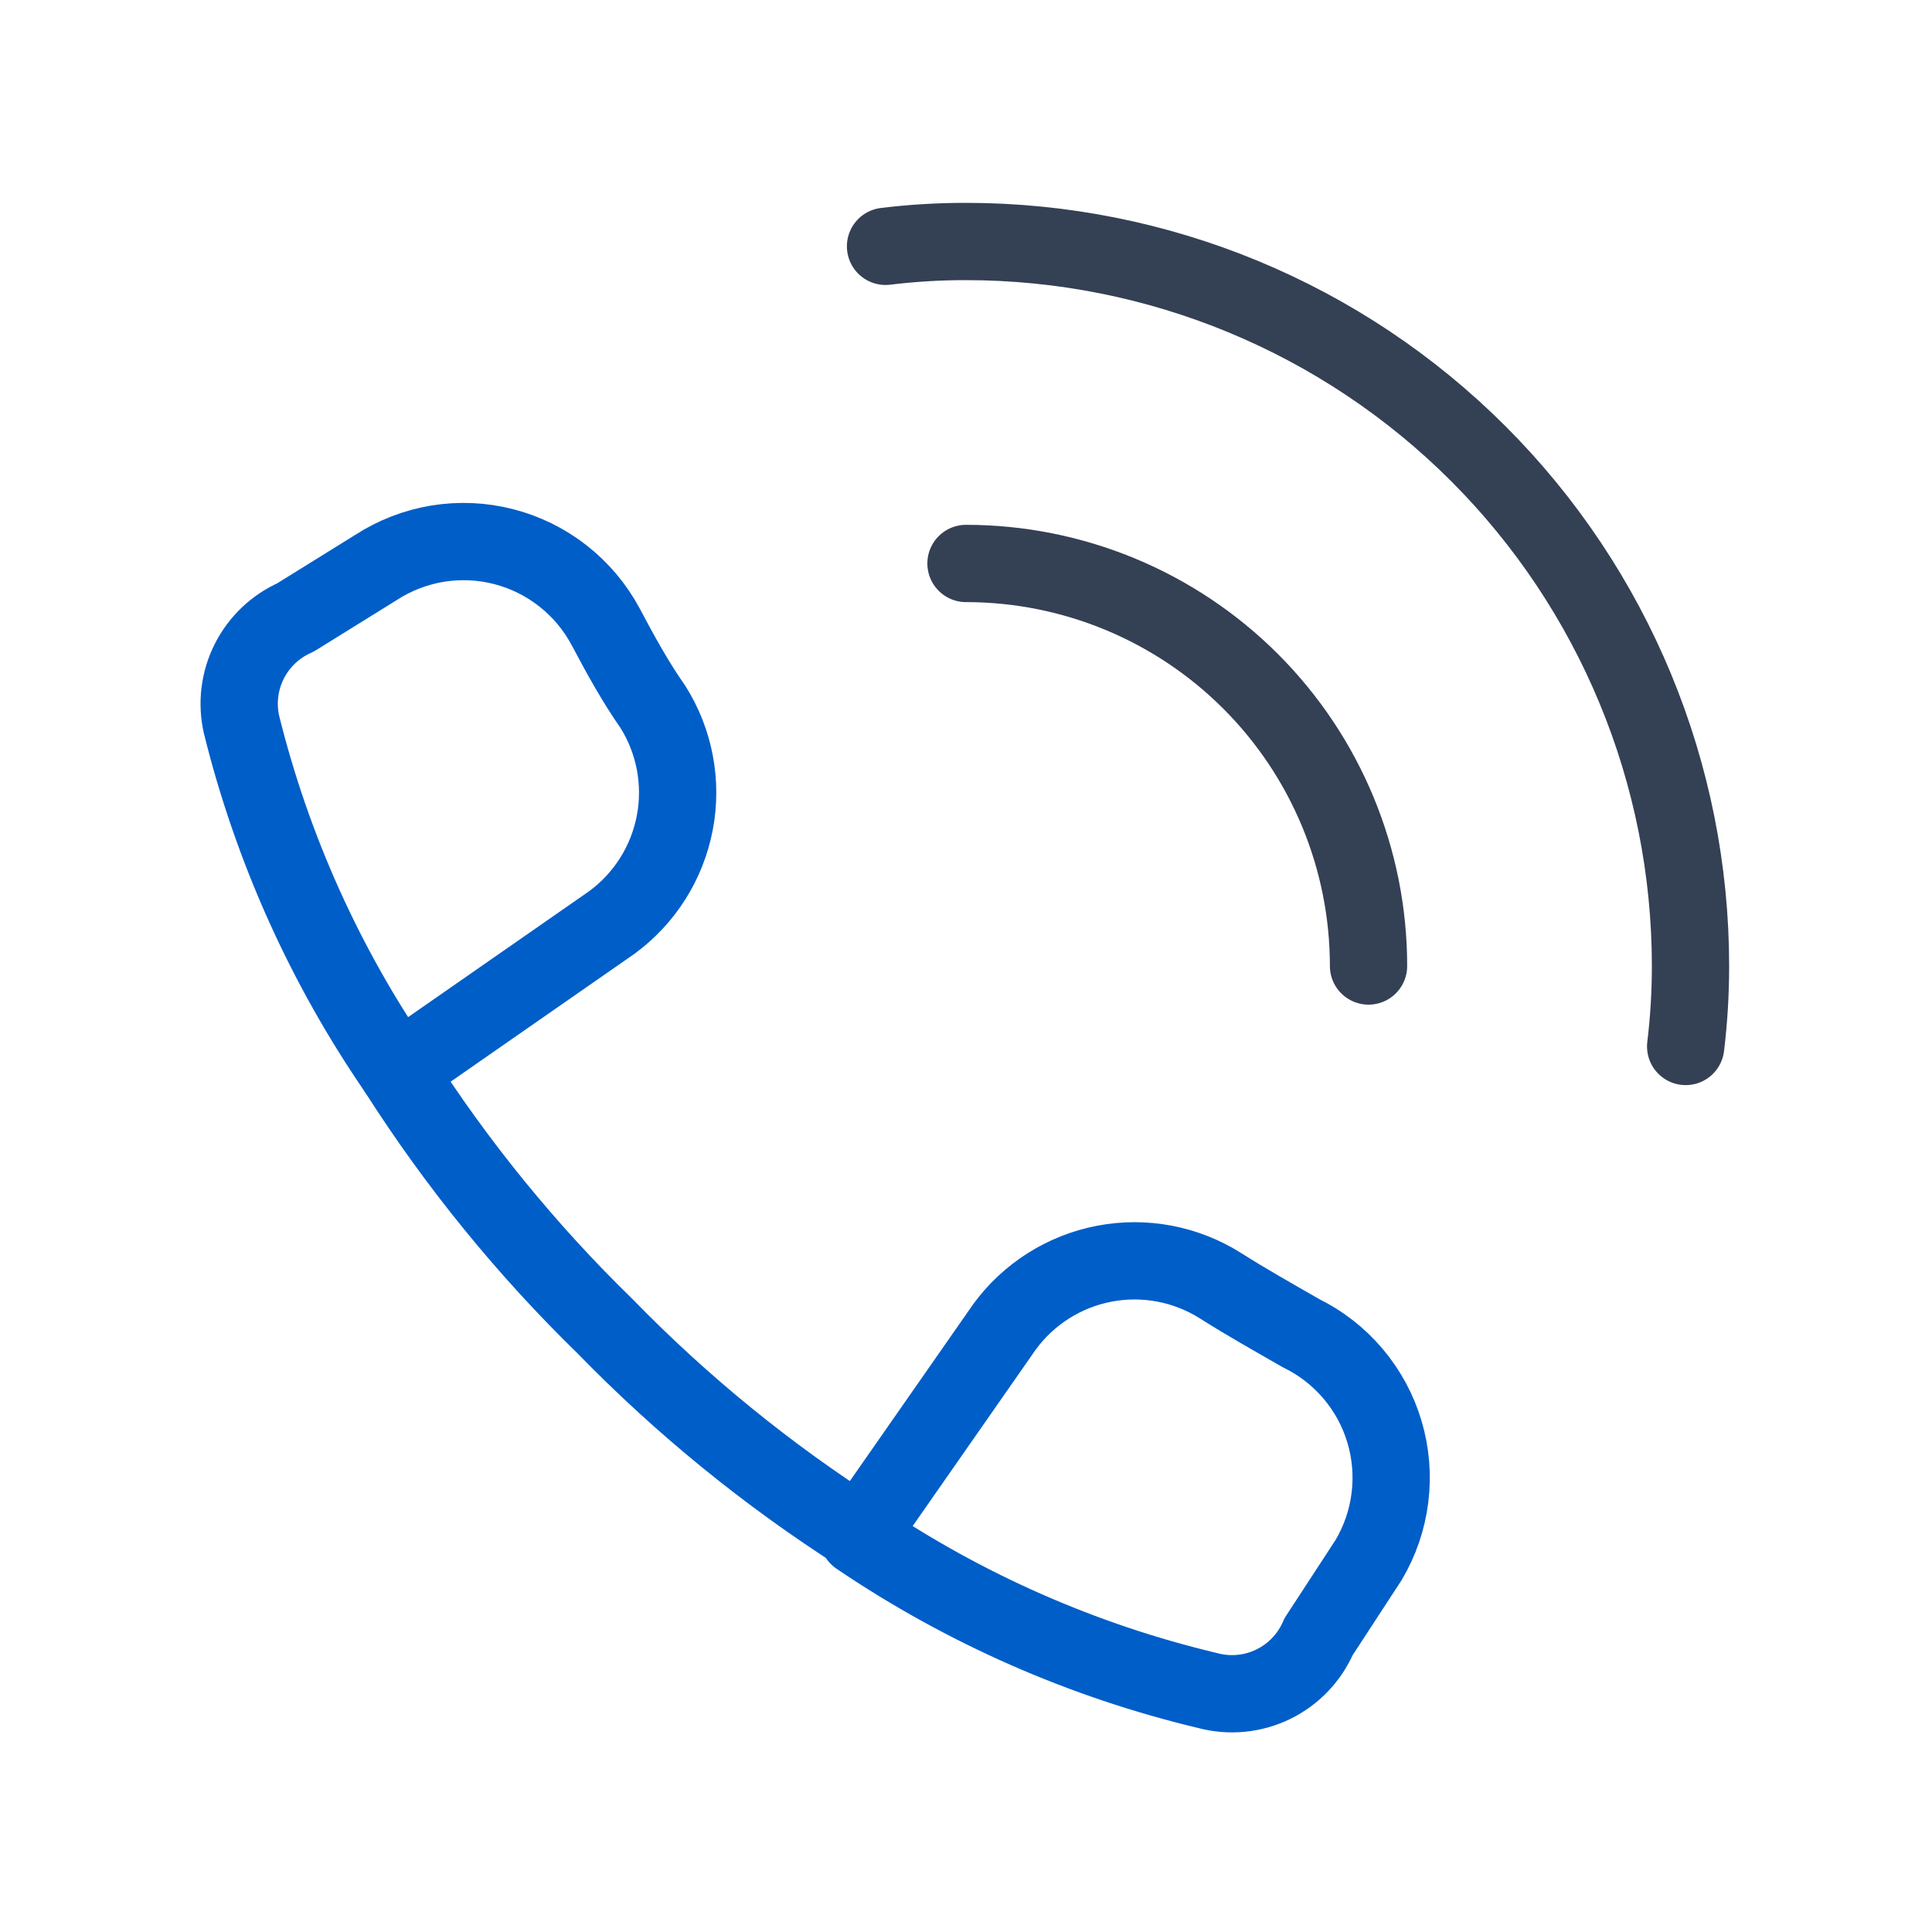 <svg width="40" height="40" viewBox="0 0 40 40" fill="none" xmlns="http://www.w3.org/2000/svg">
<path d="M20 11.666C22.21 11.666 24.33 12.544 25.893 14.107C27.456 15.67 28.334 17.79 28.334 20M18.334 5.1C18.887 5.033 19.443 4.999 20 5C23.978 5 27.794 6.58 30.607 9.393C33.42 12.207 35 16.022 35 20C35 20.557 34.967 21.113 34.9 21.666" stroke="#344054" stroke-width="1.6" stroke-linecap="round" stroke-linejoin="round"/>
<path d="M25 35C22.416 34.384 19.966 33.305 17.767 31.816L20.8 27.467C21.299 26.787 22.037 26.321 22.866 26.163C23.695 26.005 24.553 26.168 25.267 26.618C25.817 26.967 26.383 27.284 26.934 27.601C27.348 27.803 27.715 28.089 28.013 28.441C28.311 28.793 28.533 29.202 28.664 29.644C28.796 30.086 28.834 30.55 28.777 31.007C28.721 31.464 28.569 31.905 28.334 32.301L27.3 33.885C27.115 34.316 26.781 34.667 26.358 34.872C25.936 35.077 25.454 35.122 25 35ZM6.117 12.784L7.783 11.75C8.17 11.499 8.604 11.331 9.059 11.256C9.514 11.182 9.979 11.202 10.425 11.317C10.872 11.431 11.289 11.637 11.652 11.921C12.015 12.205 12.315 12.561 12.534 12.966C12.851 13.566 13.166 14.134 13.517 14.634C13.967 15.348 14.129 16.205 13.971 17.034C13.813 17.863 13.347 18.601 12.666 19.1L8.234 22.183C6.732 20.003 5.637 17.57 5 15C4.9 14.559 4.957 14.096 5.161 13.692C5.365 13.287 5.703 12.967 6.117 12.784Z" stroke="#005EC8" stroke-width="1.6" stroke-linecap="round" stroke-linejoin="round"/>
<path d="M8.234 22.184C9.459 24.105 10.902 25.877 12.534 27.466C14.123 29.098 15.896 30.541 17.817 31.767" stroke="#005EC8" stroke-width="1.6" stroke-linecap="round" stroke-linejoin="round"/>
</svg>
